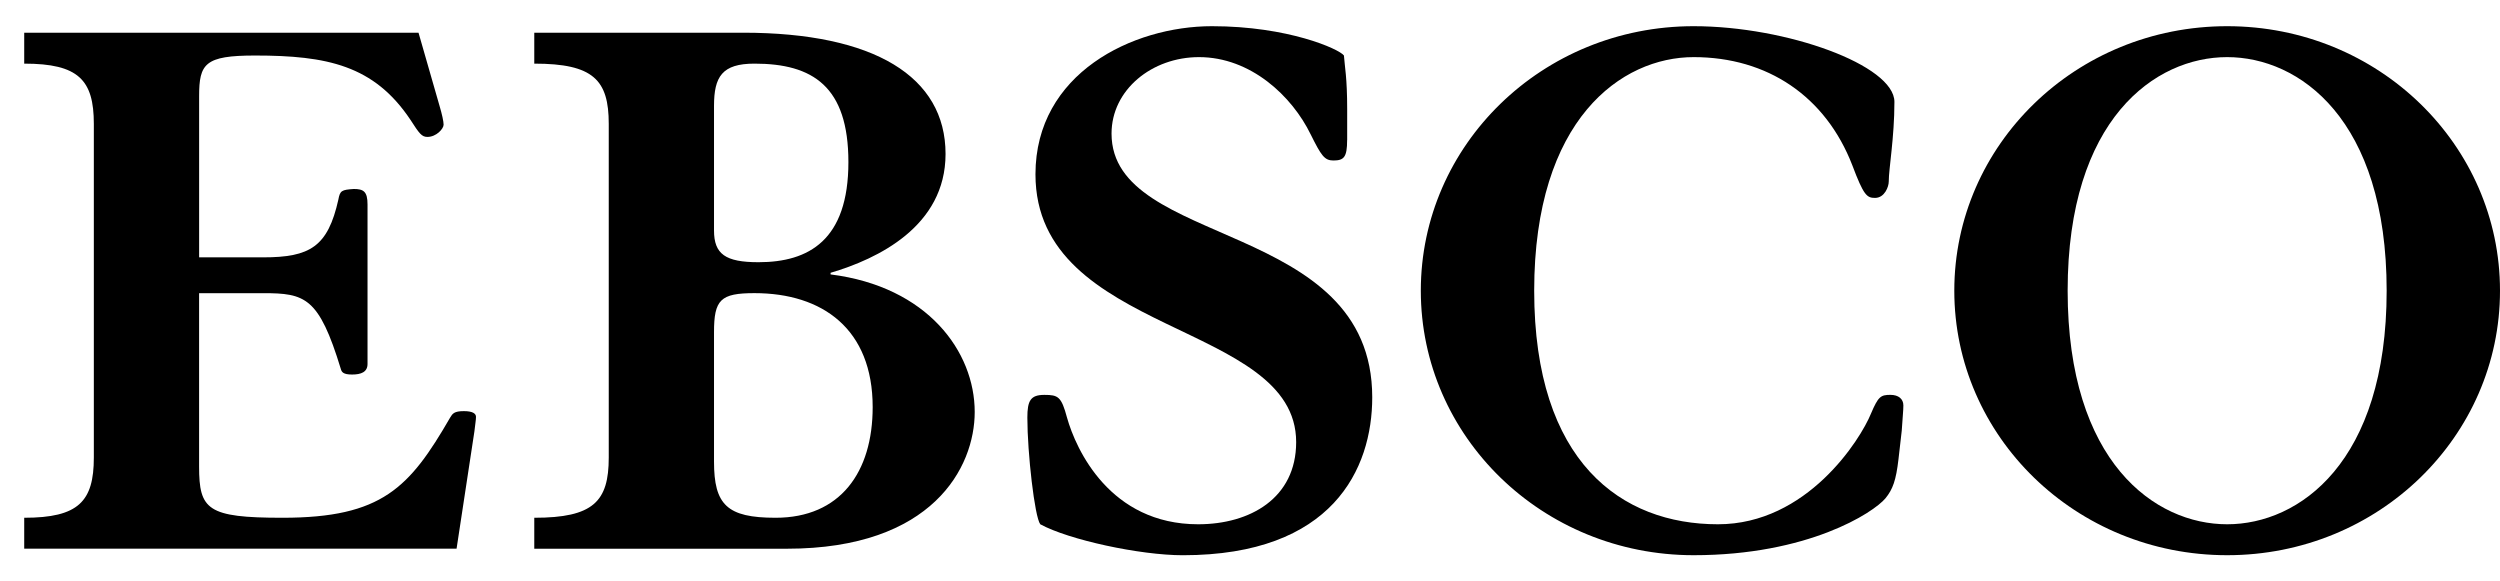 <svg width="86" height="20" viewBox="0 0 86 20" fill="none" xmlns="http://www.w3.org/2000/svg">
<path d="M0.833 18.875V17.811C2.7 17.811 3.228 17.251 3.228 15.739V4.261C3.228 2.749 2.699 2.189 0.833 2.189V1.125H14.397L15.121 3.645C15.205 3.926 15.26 4.177 15.26 4.29C15.26 4.429 15.01 4.71 14.703 4.71C14.508 4.71 14.425 4.597 14.119 4.121C12.865 2.246 11.25 1.91 8.771 1.91C7.045 1.91 6.85 2.19 6.85 3.31V8.853H9.05C10.665 8.853 11.278 8.489 11.64 6.865C11.696 6.557 11.752 6.529 12.169 6.501C12.504 6.501 12.643 6.585 12.643 7.033V12.52C12.643 12.8 12.42 12.884 12.113 12.884C11.807 12.884 11.752 12.8 11.723 12.688C10.971 10.224 10.498 10.085 9.05 10.085H6.849V16.048C6.849 17.532 7.128 17.811 9.718 17.811C13.143 17.811 14.09 16.776 15.483 14.368C15.567 14.228 15.622 14.143 15.956 14.143C16.262 14.143 16.374 14.227 16.374 14.339C16.374 14.451 16.346 14.591 16.319 14.843L15.706 18.875H0.833Z" fill="black"/>
<path d="M20.941 4.261C20.941 2.749 20.412 2.189 18.379 2.189V1.125H25.564C30.076 1.125 32.527 2.637 32.527 5.297C32.527 7.789 30.187 8.909 28.572 9.384V9.44C31.914 9.86 33.53 12.1 33.53 14.172C33.53 16.076 32.081 18.876 27.068 18.876H18.379V17.811C20.412 17.811 20.941 17.252 20.941 15.74V4.261ZM24.562 7.928C24.562 8.741 24.952 9.02 26.093 9.02C27.82 9.02 29.185 8.264 29.185 5.576C29.185 2.973 27.96 2.189 25.954 2.189C24.84 2.189 24.562 2.636 24.562 3.645V7.928ZM24.562 15.879C24.562 17.363 25.007 17.811 26.679 17.811C28.907 17.811 30.02 16.243 30.02 14.004C30.02 11.316 28.294 10.084 25.954 10.084C24.785 10.084 24.562 10.308 24.562 11.428V15.879Z" fill="black"/>
<path d="M46.341 4.821C46.341 5.409 46.23 5.521 45.868 5.521C45.562 5.521 45.45 5.353 45.088 4.625C44.448 3.309 43.028 1.965 41.245 1.965C39.63 1.965 38.237 3.086 38.237 4.597C38.237 8.545 47.205 7.537 47.205 13.668C47.205 16.132 45.84 19.1 40.688 19.1C39.212 19.1 36.761 18.568 35.786 18.035C35.591 17.784 35.341 15.572 35.341 14.368C35.341 13.779 35.452 13.584 35.926 13.584C36.4 13.584 36.511 13.64 36.706 14.368C37.012 15.459 38.182 18.035 41.217 18.035C43 18.035 44.588 17.14 44.588 15.208C44.588 11.036 35.62 11.568 35.62 5.996C35.62 2.525 38.962 0.901 41.691 0.901C44.309 0.901 46.064 1.685 46.231 1.909C46.259 2.301 46.343 2.665 46.343 3.757V4.821H46.341Z" fill="black"/>
<path d="M65.308 15.795C65.224 16.523 65.112 16.831 64.862 17.139C64.444 17.643 62.188 19.099 58.261 19.099C53.053 19.099 48.876 15.012 48.876 10C48.876 4.988 53.053 0.901 58.261 0.901C61.464 0.901 65.168 2.245 65.168 3.505C65.168 4.736 64.973 5.801 64.973 6.248C64.973 6.417 64.834 6.808 64.5 6.808C64.222 6.808 64.11 6.724 63.721 5.689C62.801 3.309 60.797 1.965 58.262 1.965C55.783 1.965 52.776 4.092 52.776 10C52.776 15.907 55.783 18.035 59.098 18.035C62.161 18.035 63.999 15.123 64.362 14.227C64.612 13.639 64.696 13.583 65.03 13.583C65.309 13.583 65.476 13.723 65.476 13.947C65.476 14.115 65.448 14.367 65.42 14.815L65.308 15.795Z" fill="black"/>
<path d="M76.614 0.901C81.823 0.901 86 4.989 86 10C86 15.011 81.823 19.099 76.614 19.099C71.406 19.099 67.228 15.012 67.228 10C67.228 4.988 71.406 0.901 76.614 0.901ZM76.614 18.035C79.093 18.035 82.101 15.907 82.101 10C82.101 4.092 79.093 1.965 76.614 1.965C74.136 1.965 71.127 4.093 71.127 10C71.127 15.907 74.136 18.035 76.614 18.035Z" fill="black"/>
</svg>
